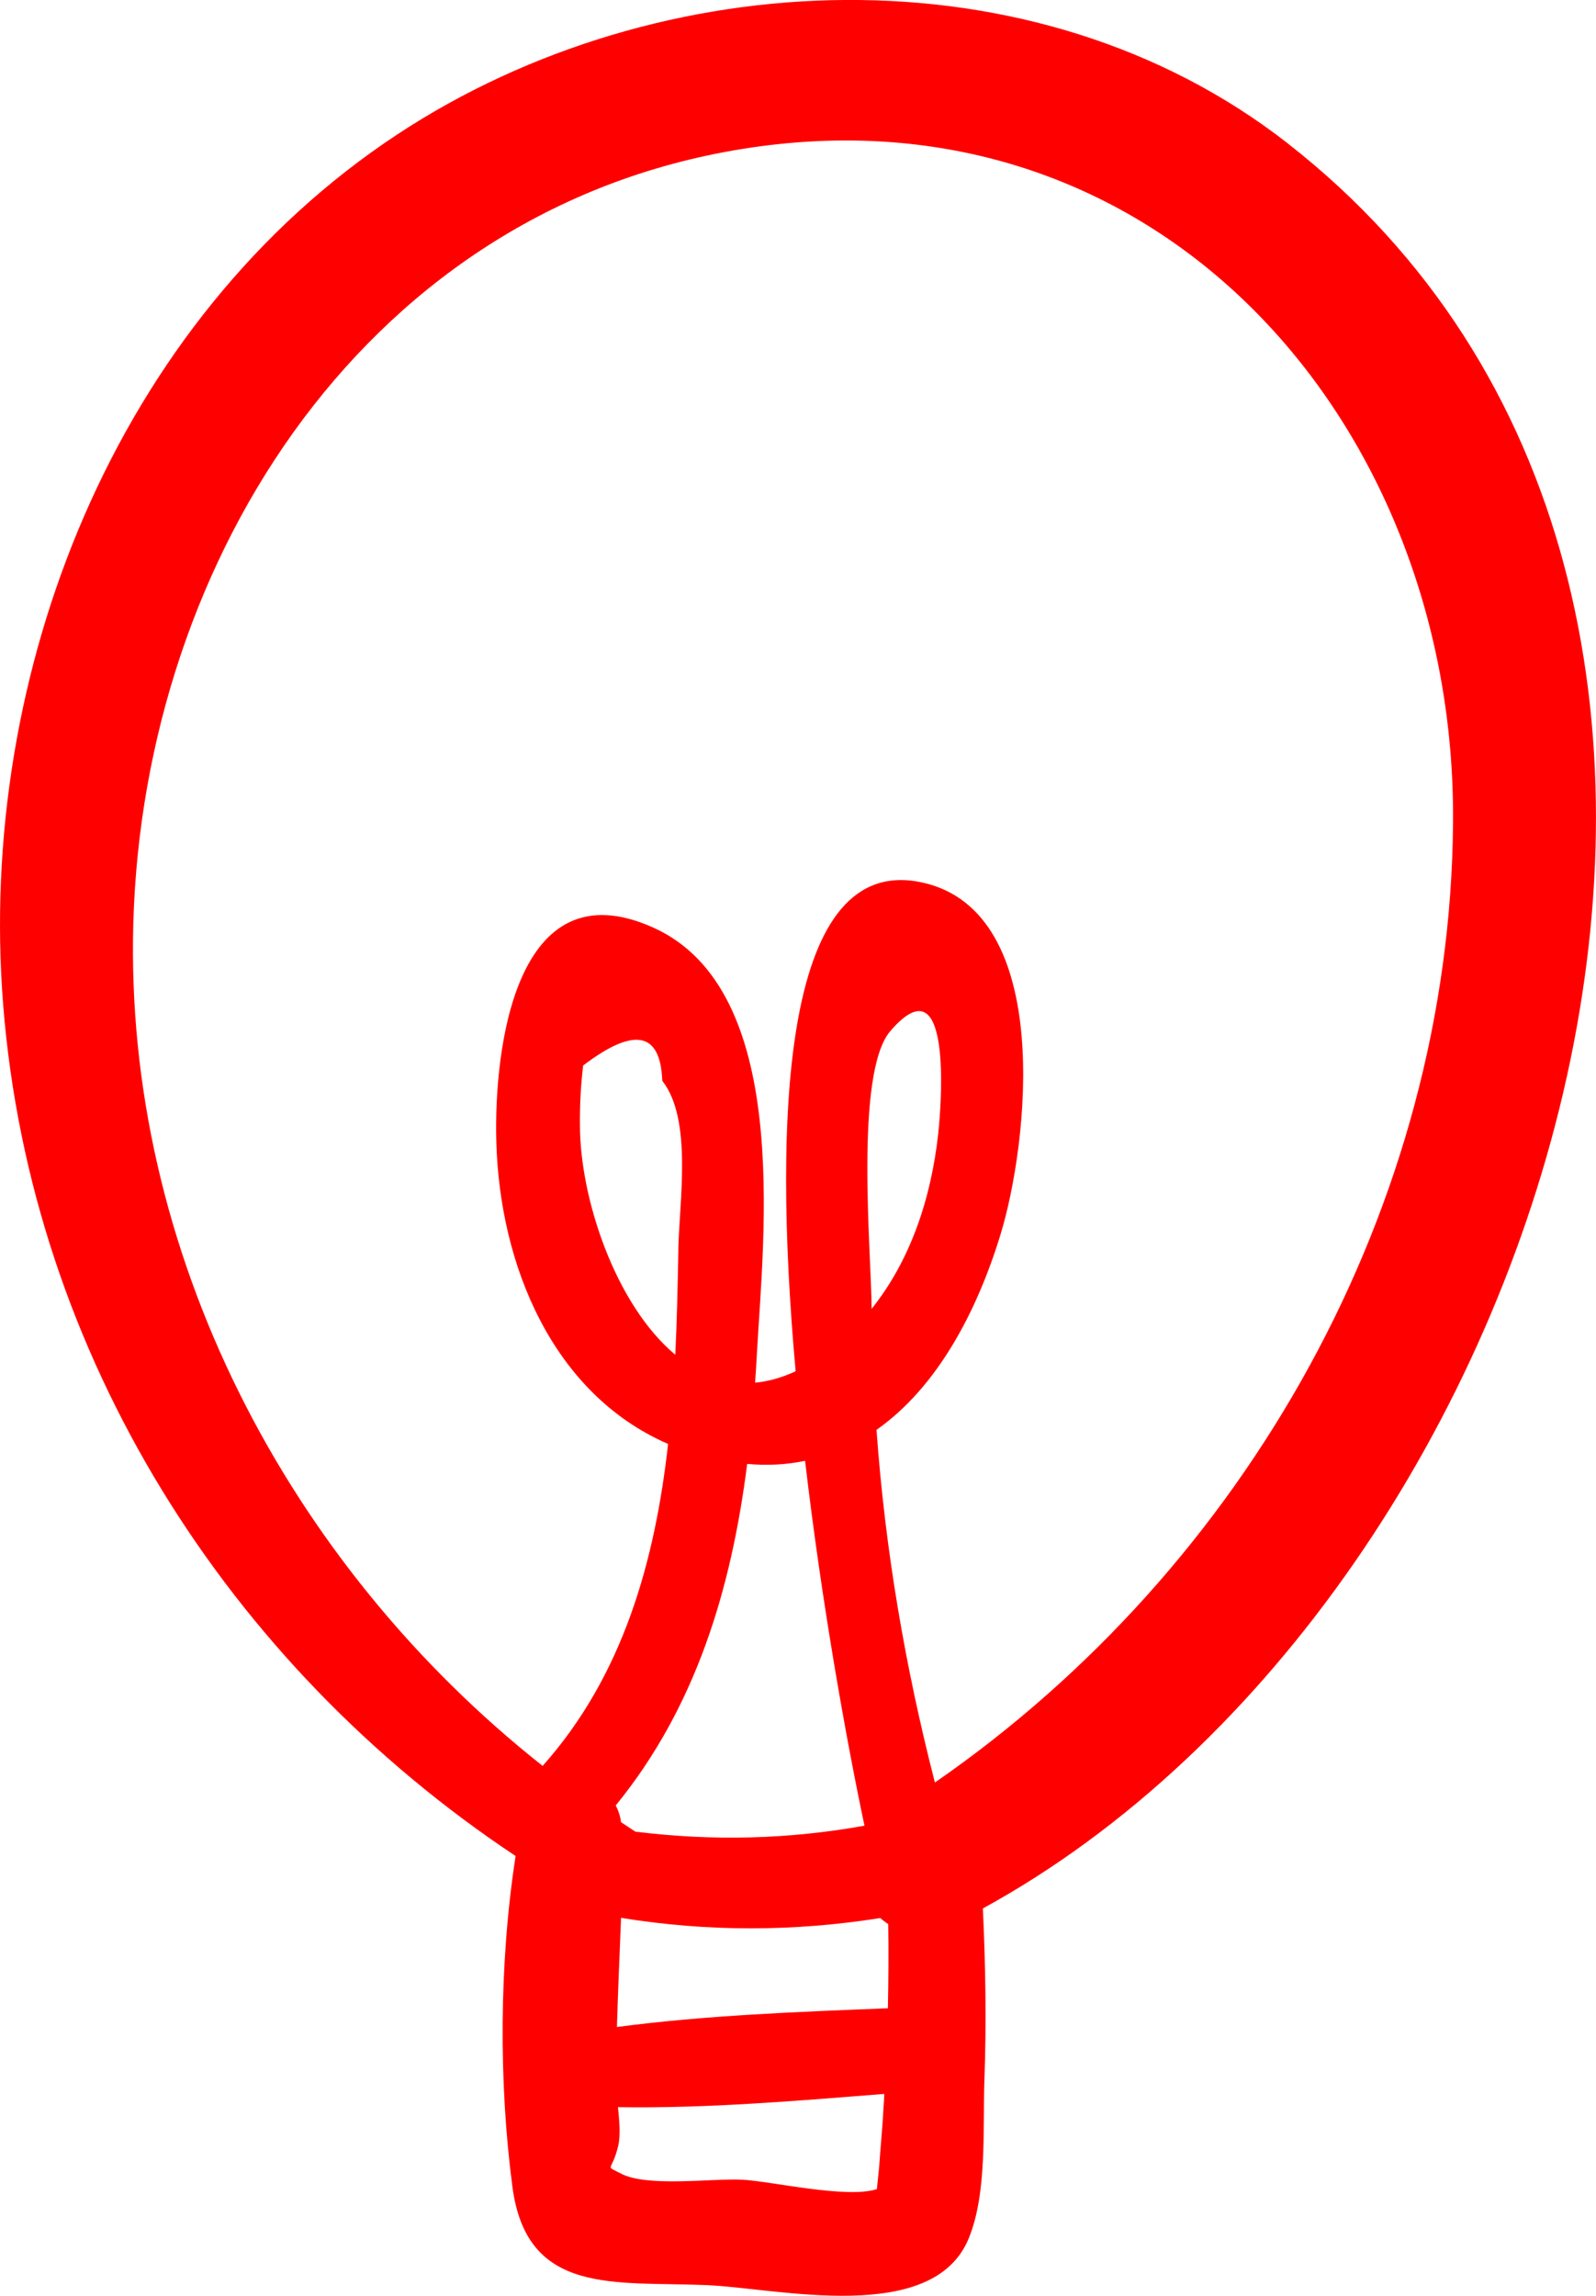 <?xml version="1.0" encoding="UTF-8" standalone="no"?>
<svg
   xmlns:dc="http://purl.org/dc/elements/1.1/"
   xmlns:cc="http://creativecommons.org/ns#"
   xmlns:rdf="http://www.w3.org/1999/02/22-rdf-syntax-ns#"
   xmlns:svg="http://www.w3.org/2000/svg"
   xmlns="http://www.w3.org/2000/svg"
   id="svg708"
   version="1.1"
   viewBox="0 0 24.804 35.675"
   height="35.675mm"
   width="24.804mm">
  <defs
     id="defs702" />
  <g
     transform="translate(132.751,-153.277)"
     id="layer1">
    <path
       className="bulb"
       style="fill:#ff0000;stroke-width:0.265"
       d="m -112.739,155.504 c -3.937,-3.072 -9.763,-2.82 -13.83,-0.143 -4.397,2.895 -6.54,8.382 -6.133,13.528 0.431,5.448 3.498,10.261 7.964,13.229 -0.257,1.662 -0.262,3.527 -0.05,5.136 0.222,1.704 1.595,1.471 3.024,1.532 1.098,0.048 3.514,0.632 4.069,-0.728 0.288,-0.701 0.217,-1.709 0.243,-2.458 0.032,-0.889 0.018,-1.778 -0.024,-2.667 8.94,-4.895 13.687,-20.447 4.736,-27.429 z m -9.469,17.193 c -0.011,0.537 -0.021,1.085 -0.048,1.632 -0.934,-0.781 -1.482,-2.434 -1.482,-3.569 -0.003,-0.31 0.013,-0.619 0.05,-0.926 0.794,-0.603 1.201,-0.524 1.23,0.238 0.474,0.603 0.262,1.886 0.249,2.625 z m 1.069,3.328 c 0.32,0.029 0.619,0.011 0.9,-0.048 0.259,2.215 0.64,4.331 0.923,5.67 -1.177,0.212 -2.355,0.241 -3.559,0.093 -0.077,-0.048 -0.151,-0.101 -0.225,-0.148 -0.011,-0.093 -0.04,-0.18 -0.082,-0.259 1.251,-1.535 1.797,-3.371 2.043,-5.308 z m 1.934,-2.413 c -0.003,-0.86 -0.27,-3.659 0.291,-4.313 0.96,-1.117 0.799,1.103 0.743,1.606 -0.111,0.995 -0.429,1.955 -1.035,2.712 0,-0.003 0,-0.005 0,-0.005 z m -3.958,11.163 c 0.016,-0.566 0.042,-1.132 0.064,-1.696 1.355,0.22 2.693,0.214 4.03,0.003 0.037,0.034 0.079,0.066 0.122,0.095 0.008,0.437 0.003,0.87 -0.005,1.307 -1.402,0.056 -2.823,0.108 -4.21,0.291 z m 4.072,2.204 c -0.011,0.106 -0.021,0.209 -0.032,0.315 -0.463,0.153 -1.64,-0.122 -2.09,-0.146 -0.474,-0.024 -1.484,0.122 -1.894,-0.098 -0.254,-0.135 -0.135,-0.013 -0.037,-0.426 0.04,-0.169 0.018,-0.392 -0.003,-0.603 0.003,0 0.005,0 0.011,0 1.371,0.021 2.76,-0.098 4.128,-0.206 -0.003,0.064 -0.005,0.13 -0.011,0.196 -0.016,0.325 -0.05,0.646 -0.071,0.968 z m 0.87,-6.001 c -0.463,-1.799 -0.775,-3.627 -0.908,-5.482 0.939,-0.659 1.558,-1.828 1.926,-3.032 0.426,-1.386 0.857,-5.022 -1.217,-5.474 -2.133,-0.466 -2.334,3.49 -1.966,7.596 -0.22,0.101 -0.429,0.159 -0.63,0.177 0.011,-0.156 0.021,-0.31 0.029,-0.466 0.103,-1.839 0.542,-5.641 -1.614,-6.607 -2.146,-0.963 -2.474,1.902 -2.437,3.318 0.05,1.931 0.878,3.929 2.67,4.707 -0.206,1.831 -0.701,3.601 -1.95,5.003 -3.963,-3.135 -6.506,-7.988 -6.361,-13.102 0.161,-5.691 3.678,-11.165 9.591,-12.044 6.413,-0.955 10.967,4.35 10.919,10.483 -0.042,5.966 -3.217,11.578 -8.054,14.922 z"
       id="path12" />
  </g>
</svg>
